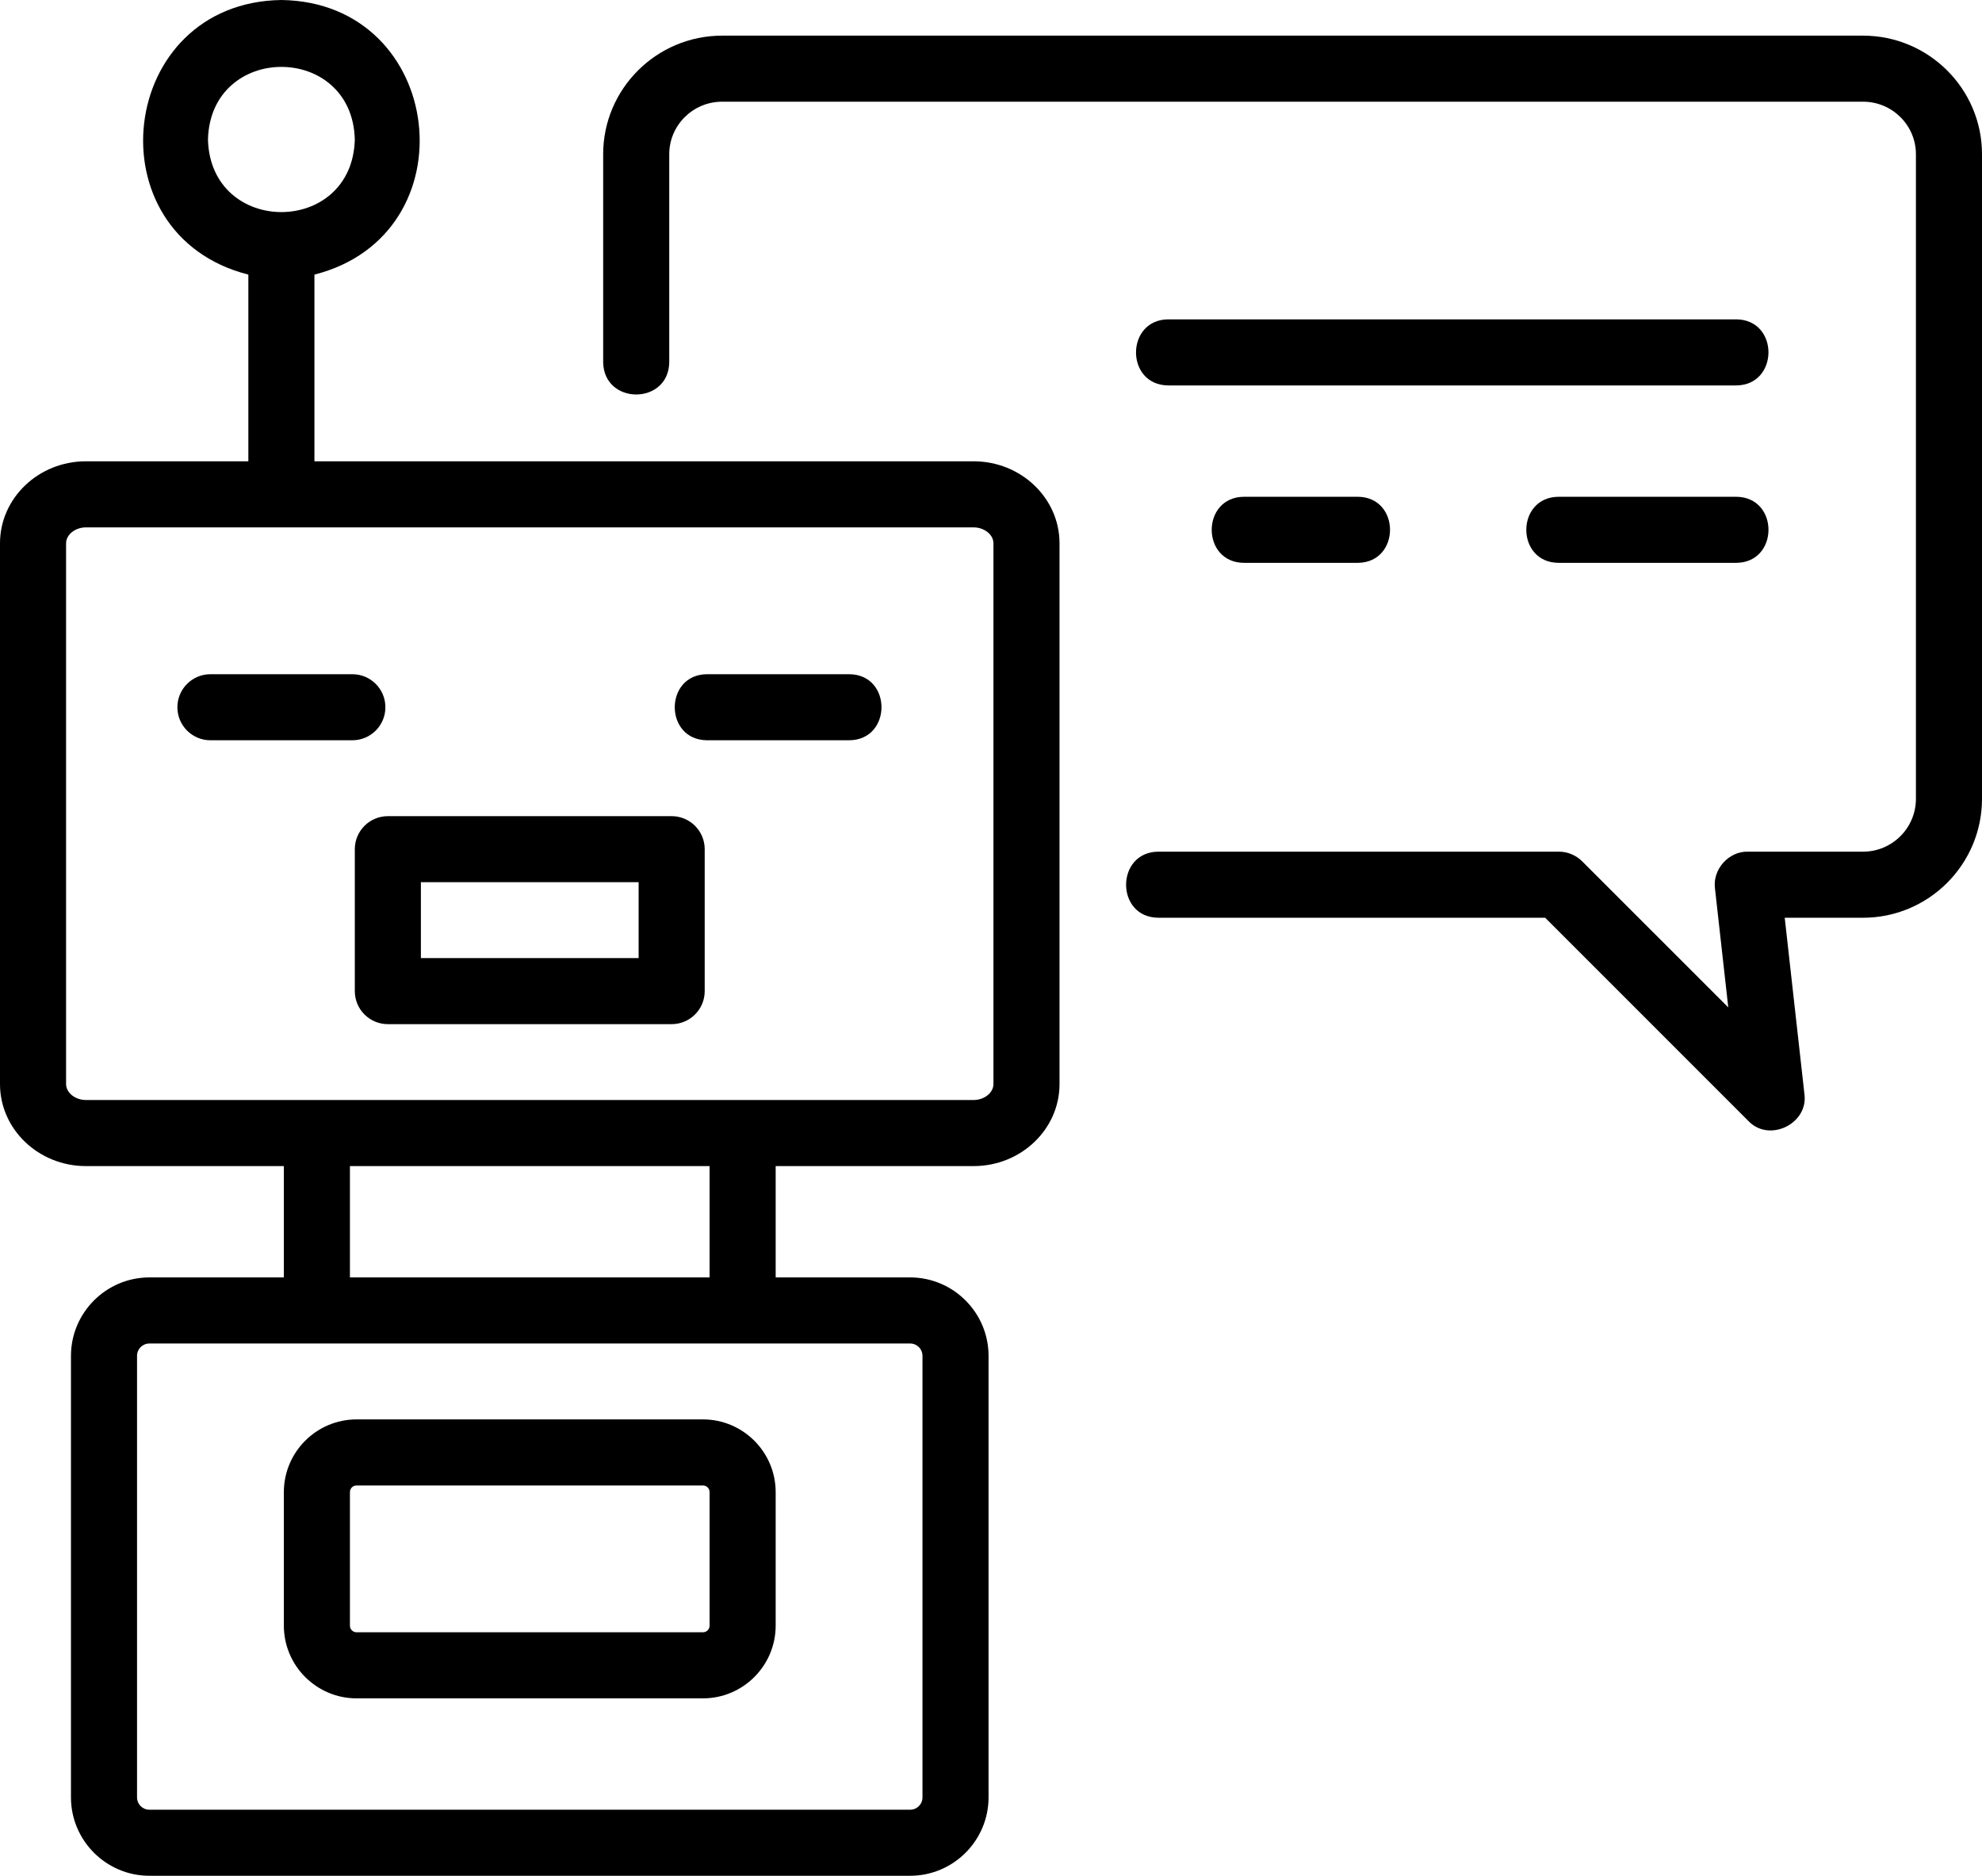 <svg width="56" height="53" viewBox="0 0 56 53" fill="none" xmlns="http://www.w3.org/2000/svg">
<path d="M27.509 13.032H8.884V7.758C13.341 6.626 12.591 0.065 7.951 0C3.31 0.065 2.561 6.627 7.017 7.758V13.032H2.427C1.089 13.032 0 14.071 0 15.348V30.626C0 31.904 1.089 32.943 2.427 32.943H8.02V36.088H4.222C3 36.088 2.005 37.083 2.005 38.305V50.776C2.005 51.998 3 52.992 4.222 52.992H25.714C26.936 52.992 27.931 51.998 27.931 50.776V38.305C27.931 37.083 26.936 36.088 25.714 36.088H21.916V32.943H27.509C28.847 32.943 29.936 31.904 29.936 30.626V15.348C29.936 14.071 28.847 13.032 27.509 13.032ZM5.876 3.941C5.948 1.206 9.954 1.206 10.025 3.941C9.953 6.675 5.948 6.675 5.876 3.941ZM26.064 38.305V50.776C26.064 50.971 25.91 51.126 25.714 51.126H4.222C4.026 51.126 3.872 50.971 3.872 50.776V38.305C3.872 38.109 4.026 37.955 4.222 37.955H8.953H20.983H25.714C25.91 37.955 26.064 38.109 26.064 38.305ZM20.049 36.088H9.887V32.943H20.049V36.088ZM28.069 30.626C28.069 30.87 27.812 31.076 27.509 31.076H20.983H8.953H2.427C2.124 31.076 1.867 30.87 1.867 30.626V15.348C1.867 15.105 2.124 14.899 2.427 14.899H27.509C27.812 14.899 28.069 15.105 28.069 15.348V30.626Z" fill="black"/>
<path d="M10.889 19.98C10.889 19.465 10.472 19.047 9.956 19.047H5.945C5.43 19.047 5.012 19.465 5.012 19.98C5.012 20.495 5.43 20.913 5.945 20.913H9.956C10.472 20.913 10.889 20.495 10.889 19.98Z" fill="black"/>
<path d="M23.991 19.047H19.98C18.761 19.052 18.759 20.908 19.98 20.913L23.991 20.913C25.21 20.908 25.212 19.052 23.991 19.047Z" fill="black"/>
<path d="M18.977 23.057H10.959C10.443 23.057 10.025 23.475 10.025 23.99V28C10.025 28.516 10.443 28.933 10.959 28.933H18.977C19.493 28.933 19.911 28.516 19.911 28V23.99C19.911 23.475 19.493 23.057 18.977 23.057ZM18.044 27.067H11.892V24.923H18.044V27.067Z" fill="black"/>
<path d="M10.076 40.099C8.942 40.099 8.02 41.021 8.02 42.155V45.924C8.02 47.058 8.942 47.98 10.076 47.98H19.86C20.994 47.98 21.916 47.058 21.916 45.924V42.155C21.916 41.021 20.994 40.099 19.86 40.099H10.076ZM20.049 42.155V45.924C20.049 46.031 19.966 46.113 19.86 46.113H10.076C9.97 46.113 9.887 46.031 9.887 45.924V42.155C9.887 42.048 9.97 41.965 10.076 41.965H19.86C19.966 41.965 20.049 42.048 20.049 42.155Z" fill="black"/>
<path d="M52.64 1.007H20.403C18.55 1.007 17.042 2.51 17.042 4.357V10.228C17.056 11.452 18.899 11.448 18.909 10.228L18.909 4.357C18.909 3.539 19.579 2.873 20.403 2.873H52.64C53.463 2.873 54.133 3.539 54.133 4.357V22.567C54.133 23.39 53.463 24.06 52.64 24.06H49.383C48.842 24.047 48.385 24.562 48.455 25.097L48.831 28.46L44.704 24.334C44.529 24.159 44.292 24.06 44.044 24.06H32.732C31.515 24.065 31.509 25.922 32.732 25.927L43.658 25.927L49.395 31.664C49.983 32.291 51.105 31.748 50.982 30.9L50.426 25.927H52.64C54.492 25.927 56 24.419 56 22.567V4.357C56 2.51 54.492 1.007 52.64 1.007Z" fill="black"/>
<path d="M49.052 9.022H33.012C31.797 9.026 31.788 10.883 33.012 10.889L49.052 10.889C50.267 10.884 50.276 9.027 49.052 9.022Z" fill="black"/>
<path d="M49.052 14.034H44.04C42.821 14.039 42.818 15.896 44.04 15.901L49.052 15.901C50.271 15.896 50.274 14.039 49.052 14.034Z" fill="black"/>
<path d="M35.151 14.034C33.932 14.039 33.93 15.896 35.151 15.901L38.359 15.901C39.578 15.896 39.58 14.039 38.359 14.034L35.151 14.034Z" fill="black"/>
</svg>
